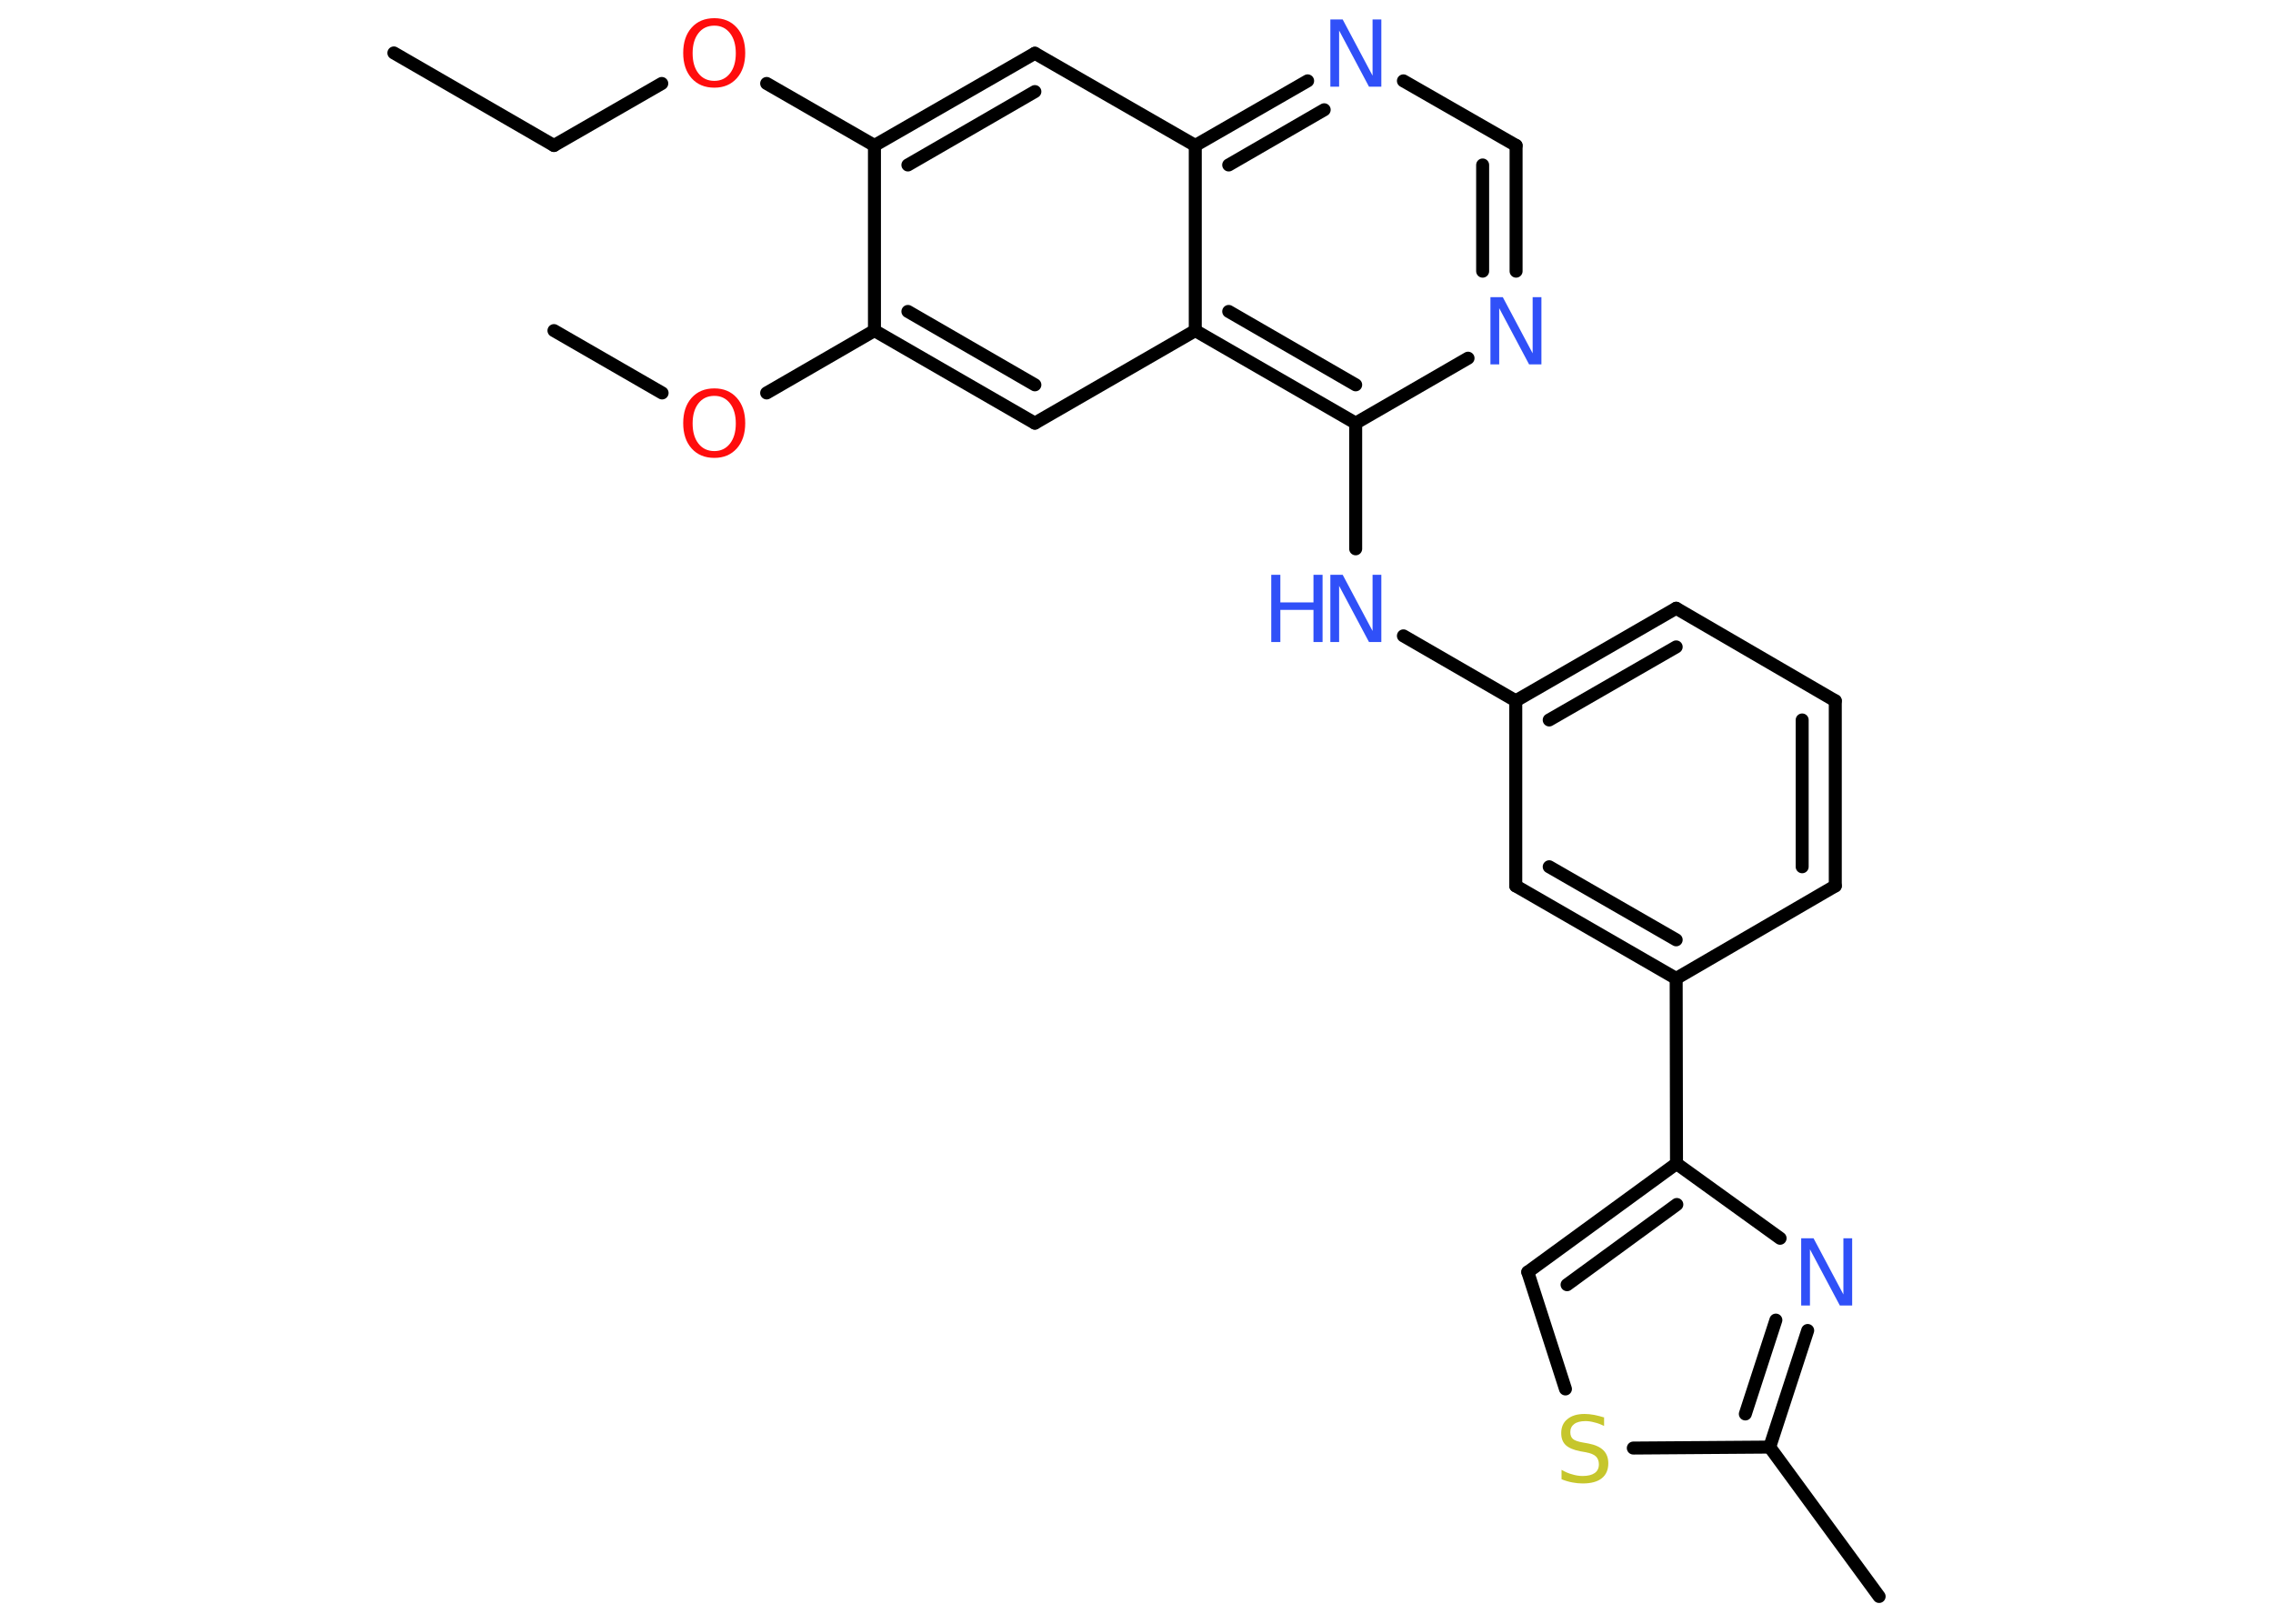 <?xml version='1.0' encoding='UTF-8'?>
<!DOCTYPE svg PUBLIC "-//W3C//DTD SVG 1.1//EN" "http://www.w3.org/Graphics/SVG/1.1/DTD/svg11.dtd">
<svg version='1.2' xmlns='http://www.w3.org/2000/svg' xmlns:xlink='http://www.w3.org/1999/xlink' width='70.0mm' height='50.0mm' viewBox='0 0 70.0 50.0'>
  <desc>Generated by the Chemistry Development Kit (http://github.com/cdk)</desc>
  <g stroke-linecap='round' stroke-linejoin='round' stroke='#000000' stroke-width='.4' fill='#3050F8'>
    <rect x='.0' y='.0' width='70.0' height='50.0' fill='#FFFFFF' stroke='none'/>
    <g id='mol1' class='mol'>
      <line id='mol1bnd1' class='bond' x1='12.13' y1='1.63' x2='17.06' y2='4.48'/>
      <line id='mol1bnd2' class='bond' x1='17.06' y1='4.48' x2='20.38' y2='2.57'/>
      <line id='mol1bnd3' class='bond' x1='23.61' y1='2.57' x2='26.93' y2='4.48'/>
      <g id='mol1bnd4' class='bond'>
        <line x1='31.87' y1='1.64' x2='26.93' y2='4.48'/>
        <line x1='31.87' y1='2.82' x2='27.96' y2='5.08'/>
      </g>
      <line id='mol1bnd5' class='bond' x1='31.87' y1='1.64' x2='36.81' y2='4.48'/>
      <g id='mol1bnd6' class='bond'>
        <line x1='40.27' y1='2.49' x2='36.81' y2='4.48'/>
        <line x1='40.78' y1='3.38' x2='37.84' y2='5.08'/>
      </g>
      <line id='mol1bnd7' class='bond' x1='43.22' y1='2.49' x2='46.69' y2='4.48'/>
      <g id='mol1bnd8' class='bond'>
        <line x1='46.69' y1='8.35' x2='46.69' y2='4.48'/>
        <line x1='45.66' y1='8.35' x2='45.66' y2='5.08'/>
      </g>
      <line id='mol1bnd9' class='bond' x1='45.21' y1='11.03' x2='41.75' y2='13.03'/>
      <line id='mol1bnd10' class='bond' x1='41.75' y1='13.03' x2='41.75' y2='16.9'/>
      <line id='mol1bnd11' class='bond' x1='43.22' y1='19.58' x2='46.68' y2='21.58'/>
      <g id='mol1bnd12' class='bond'>
        <line x1='51.62' y1='18.73' x2='46.68' y2='21.58'/>
        <line x1='51.62' y1='19.92' x2='47.71' y2='22.17'/>
      </g>
      <line id='mol1bnd13' class='bond' x1='51.62' y1='18.73' x2='56.52' y2='21.58'/>
      <g id='mol1bnd14' class='bond'>
        <line x1='56.52' y1='27.28' x2='56.52' y2='21.58'/>
        <line x1='55.5' y1='26.69' x2='55.5' y2='22.17'/>
      </g>
      <line id='mol1bnd15' class='bond' x1='56.52' y1='27.28' x2='51.62' y2='30.13'/>
      <line id='mol1bnd16' class='bond' x1='51.62' y1='30.13' x2='51.63' y2='35.83'/>
      <g id='mol1bnd17' class='bond'>
        <line x1='51.63' y1='35.83' x2='47.05' y2='39.17'/>
        <line x1='51.64' y1='37.09' x2='48.26' y2='39.56'/>
      </g>
      <line id='mol1bnd18' class='bond' x1='47.05' y1='39.17' x2='48.21' y2='42.77'/>
      <line id='mol1bnd19' class='bond' x1='50.3' y1='44.59' x2='54.5' y2='44.56'/>
      <line id='mol1bnd20' class='bond' x1='54.5' y1='44.56' x2='57.87' y2='49.16'/>
      <g id='mol1bnd21' class='bond'>
        <line x1='54.5' y1='44.56' x2='55.67' y2='40.97'/>
        <line x1='53.75' y1='43.54' x2='54.69' y2='40.65'/>
      </g>
      <line id='mol1bnd22' class='bond' x1='51.63' y1='35.83' x2='54.82' y2='38.13'/>
      <g id='mol1bnd23' class='bond'>
        <line x1='46.68' y1='27.28' x2='51.62' y2='30.13'/>
        <line x1='47.71' y1='26.69' x2='51.62' y2='28.94'/>
      </g>
      <line id='mol1bnd24' class='bond' x1='46.68' y1='21.58' x2='46.68' y2='27.28'/>
      <g id='mol1bnd25' class='bond'>
        <line x1='36.81' y1='10.18' x2='41.75' y2='13.03'/>
        <line x1='37.84' y1='9.59' x2='41.75' y2='11.85'/>
      </g>
      <line id='mol1bnd26' class='bond' x1='36.81' y1='4.48' x2='36.81' y2='10.18'/>
      <line id='mol1bnd27' class='bond' x1='36.81' y1='10.18' x2='31.87' y2='13.03'/>
      <g id='mol1bnd28' class='bond'>
        <line x1='26.93' y1='10.18' x2='31.87' y2='13.03'/>
        <line x1='27.96' y1='9.59' x2='31.87' y2='11.85'/>
      </g>
      <line id='mol1bnd29' class='bond' x1='26.93' y1='4.48' x2='26.93' y2='10.18'/>
      <line id='mol1bnd30' class='bond' x1='26.93' y1='10.18' x2='23.61' y2='12.1'/>
      <line id='mol1bnd31' class='bond' x1='20.39' y1='12.1' x2='17.06' y2='10.18'/>
      <path id='mol1atm3' class='atom' d='M22.0 .79q-.31 .0 -.49 .23q-.18 .23 -.18 .62q.0 .39 .18 .62q.18 .23 .49 .23q.3 .0 .48 -.23q.18 -.23 .18 -.62q.0 -.39 -.18 -.62q-.18 -.23 -.48 -.23zM22.0 .56q.43 .0 .69 .29q.26 .29 .26 .78q.0 .49 -.26 .78q-.26 .29 -.69 .29q-.44 .0 -.7 -.29q-.26 -.29 -.26 -.78q.0 -.49 .26 -.78q.26 -.29 .7 -.29z' stroke='none' fill='#FF0D0D'/>
      <path id='mol1atm7' class='atom' d='M40.97 .6h.38l.92 1.73v-1.73h.27v2.07h-.38l-.92 -1.73v1.73h-.27v-2.07z' stroke='none'/>
      <path id='mol1atm9' class='atom' d='M45.9 9.15h.38l.92 1.73v-1.73h.27v2.07h-.38l-.92 -1.73v1.73h-.27v-2.07z' stroke='none'/>
      <g id='mol1atm11' class='atom'>
        <path d='M40.97 17.7h.38l.92 1.73v-1.73h.27v2.07h-.38l-.92 -1.73v1.73h-.27v-2.07z' stroke='none'/>
        <path d='M39.15 17.7h.28v.85h1.02v-.85h.28v2.07h-.28v-.99h-1.02v.99h-.28v-2.07z' stroke='none'/>
      </g>
      <path id='mol1atm19' class='atom' d='M49.4 43.64v.27q-.16 -.08 -.3 -.11q-.14 -.04 -.27 -.04q-.23 .0 -.35 .09q-.12 .09 -.12 .25q.0 .14 .08 .21q.08 .07 .31 .11l.17 .03q.31 .06 .46 .21q.15 .15 .15 .4q.0 .3 -.2 .46q-.2 .16 -.59 .16q-.15 .0 -.31 -.03q-.17 -.03 -.34 -.1v-.29q.17 .1 .33 .14q.16 .05 .32 .05q.24 .0 .37 -.09q.13 -.09 .13 -.27q.0 -.15 -.09 -.24q-.09 -.09 -.31 -.13l-.17 -.03q-.31 -.06 -.45 -.19q-.14 -.13 -.14 -.37q.0 -.28 .19 -.43q.19 -.16 .53 -.16q.14 .0 .3 .03q.15 .03 .31 .08z' stroke='none' fill='#C6C62C'/>
      <path id='mol1atm22' class='atom' d='M55.47 38.13h.38l.92 1.73v-1.73h.27v2.07h-.38l-.92 -1.73v1.73h-.27v-2.07z' stroke='none'/>
      <path id='mol1atm27' class='atom' d='M22.0 12.19q-.31 .0 -.49 .23q-.18 .23 -.18 .62q.0 .39 .18 .62q.18 .23 .49 .23q.3 .0 .48 -.23q.18 -.23 .18 -.62q.0 -.39 -.18 -.62q-.18 -.23 -.48 -.23zM22.0 11.96q.43 .0 .69 .29q.26 .29 .26 .78q.0 .49 -.26 .78q-.26 .29 -.69 .29q-.44 .0 -.7 -.29q-.26 -.29 -.26 -.78q.0 -.49 .26 -.78q.26 -.29 .7 -.29z' stroke='none' fill='#FF0D0D'/>
    </g>
  </g>
</svg>
